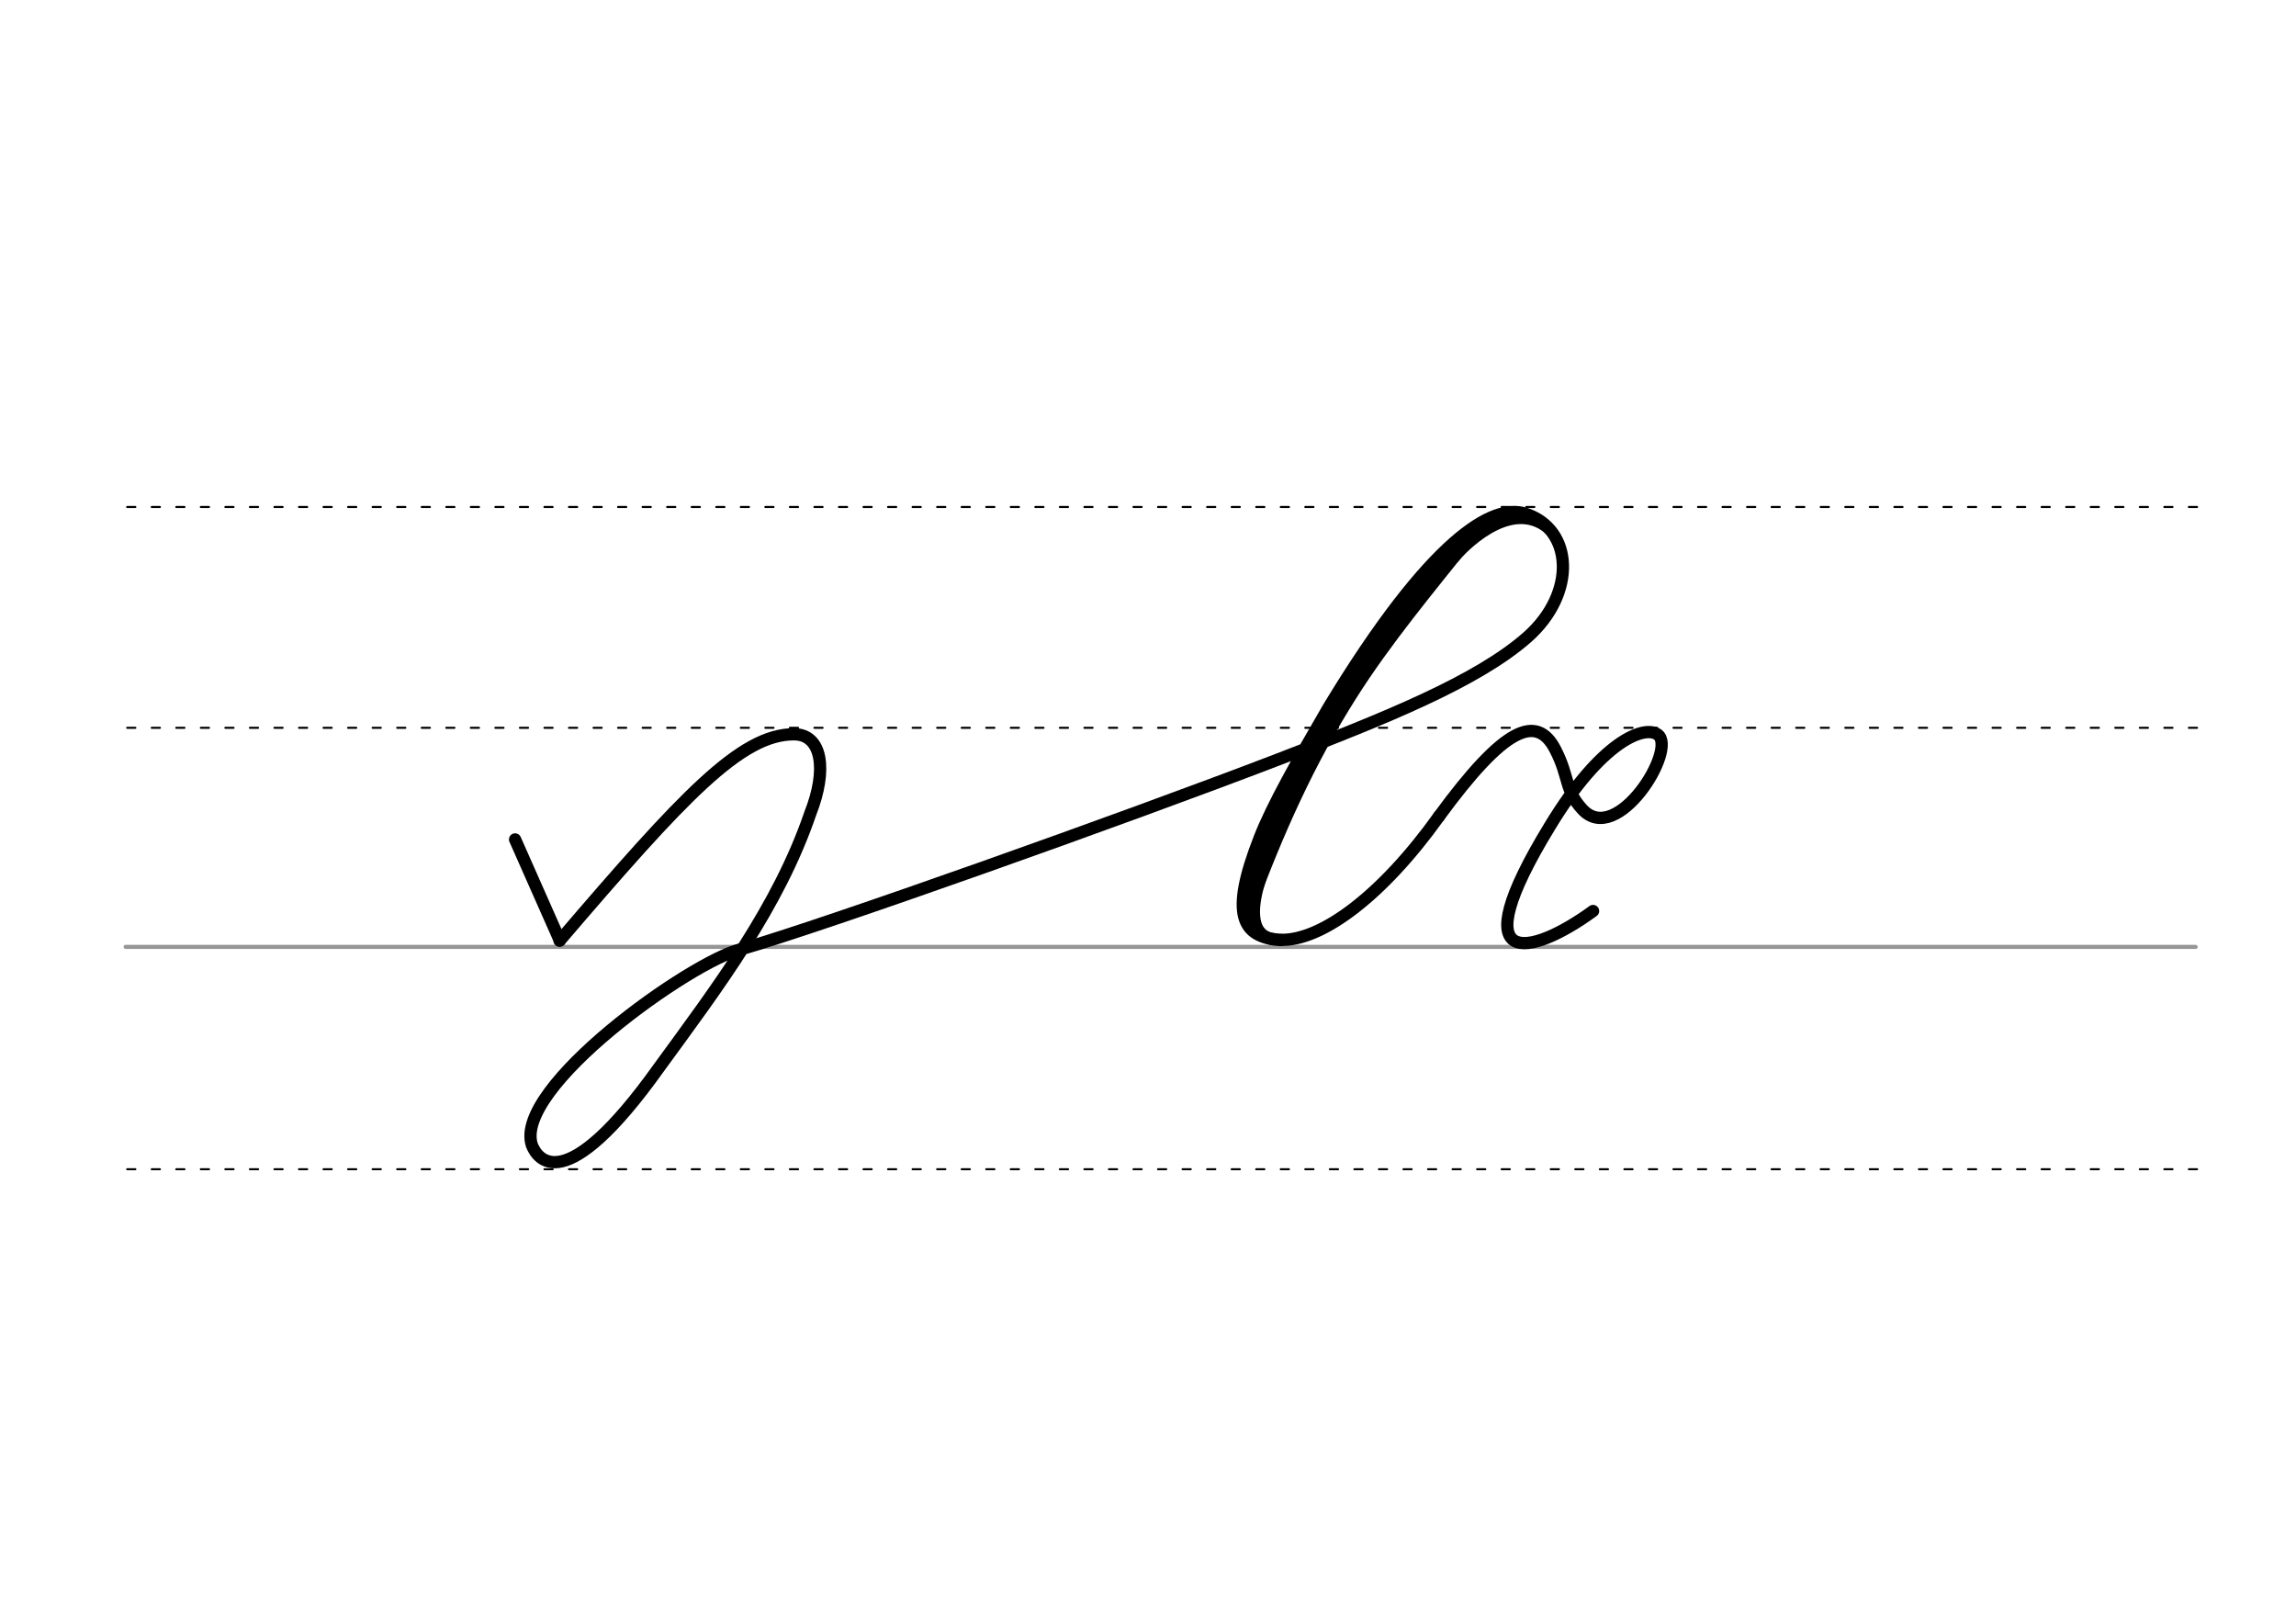 <svg height="210mm" viewBox="0 0 1052.4 744.1" width="297mm" xmlns="http://www.w3.org/2000/svg">
 <g fill="none" stroke-linecap="round">
  <g transform="translate(0 -308.268)">
   <path d="m57.6 742.2h948.8" stroke="#969696" stroke-width="1.875"/>
   <g stroke="#000" stroke-dasharray="3.75 7.5" stroke-miterlimit="2" stroke-width=".938">
    <path d="m58.3 844.1h948.8"/>
    <path d="m58.3 641.8h948.8"/>
    <path d="m58.3 540.6h948.8"/>
   </g>
  </g>
  <g stroke="#000">
   <g stroke-width="5.625">
    <path d="m339.7 435c-22.9 5.5-104.6 63.5-95.9 89.8 2.4 6.2 14.8 25.4 58.3-35.6 26.9-36.9 54.6-73.4 69.3-116.4 7.9-20 5.5-36.3-7.5-36.3-24.4 0-50.8 28.5-107.4 94.6" stroke-linejoin="round"/>
    <path d="m236.1 384.7 20.5 46.3" stroke-linejoin="round"/>
    <path d="m675.5 244c-21 26.2-40.6 49.8-56 74.1-19.8 31.2-33.9 63.1-46.7 97.5"/>
   </g>
   <path d="m669.9 247.4c-38.3 44.9-72.9 96.9-94.8 156.8" stroke-width="7.5"/>
   <path d="m339.7 435c38.2-11 175.1-59.7 246-86.9 49.2-18.9 91.4-35.8 114.5-56.2 22.6-20.1 20.9-49.5-1.1-56.5-14.7-4.7-42.9 10.9-90.1 88.8-14.1 24.3-25.7 44.6-31.7 60-13.7 35.1-8.1 45.3 9.6 46.6" stroke-linejoin="round" stroke-width="5.625"/>
   <path d="m577.5 403c-3 9.2-6.6 26.5 7.2 27.5" stroke-width="5.625"/>
   <path d="m703.8 238.2c-6.3-3.3-12.7-1.4-17.6 1-4.4 2.2-8.8 4.5-16.5 13.4" stroke-width="3.75"/>
   <path d="m709.6 243c-17.4-14.8-39.9 9.7-42.5 12.9" stroke-width="3.75"/>
   <g stroke-linejoin="round" stroke-width="5.625">
    <path d="m586.9 430.7c18.8.6 46.7-20.2 72.7-56.6"/>
    <path d="m659.6 374.1c29.8-40.7 44.8-47.4 53.4-30.4 6.5 12.7 4 18.2 12.3 27.2 15.9 17.3 43.8-27.8 34.5-34.3-6.3-4.4-25.9 3.2-49.4 42-40.9 67-9.2 60 19.8 38.9"/>
   </g>
  </g>
 </g>
</svg>
